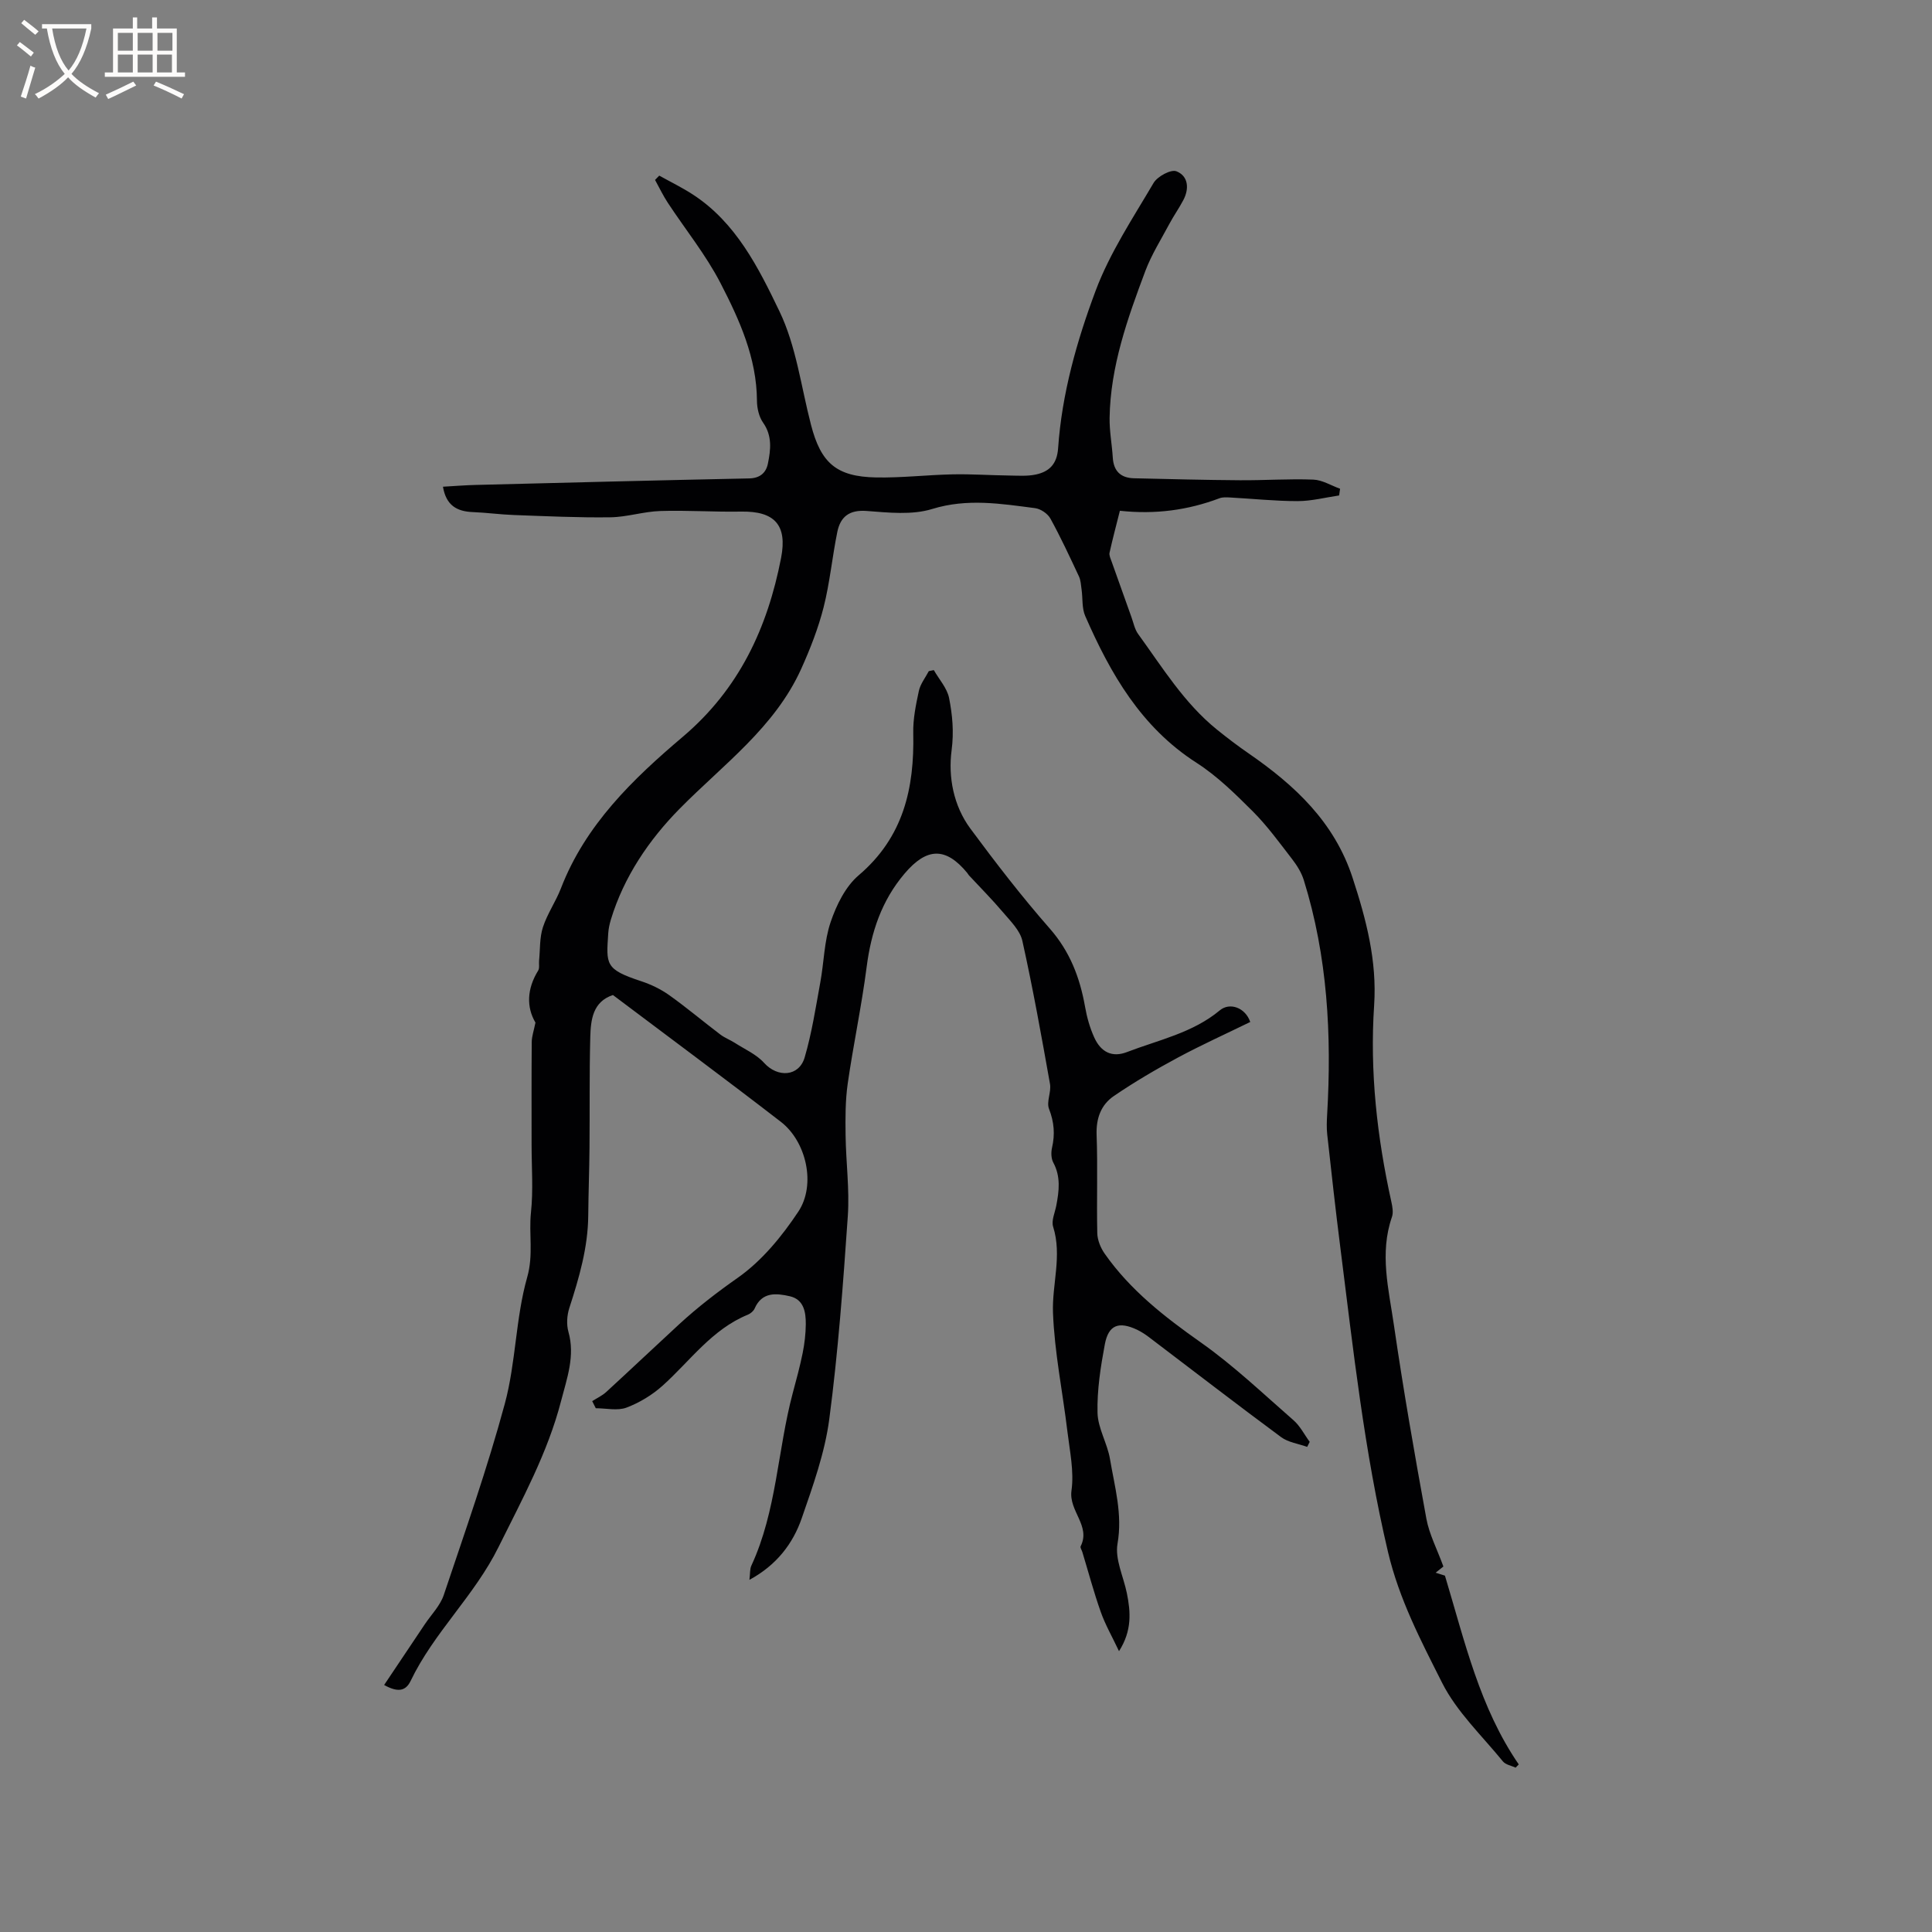 <svg enable-background="new 0 0 400 400" viewBox="0 0 400 400" xmlns="http://www.w3.org/2000/svg"><rect x="0" y="0" width="400" height="400" fill="#808080" stroke="none"/><path d="m313.8 365.97c-.89-.41-2.07-.6-2.63-1.28-4.35-5.34-9.58-10.28-12.61-16.31-4.36-8.66-8.87-17.24-11.19-27.06-4.91-20.82-7.2-41.94-9.87-63.05-.99-7.78-1.85-15.57-2.71-23.37-.15-1.36-.1-2.75-.02-4.12.96-16.46.1-32.73-4.84-48.59-.49-1.56-1.43-3.05-2.44-4.36-2.59-3.35-5.1-6.82-8.08-9.81-3.64-3.63-7.39-7.34-11.68-10.09-11.48-7.37-17.82-18.44-23.05-30.4-.71-1.62-.49-3.65-.75-5.48-.13-.92-.17-1.91-.55-2.72-1.89-4.03-3.76-8.07-5.9-11.96-.56-1.02-2.01-2.01-3.16-2.16-7.09-.92-14.06-2.07-21.32.17-4.18 1.29-9.05.75-13.56.41-3.63-.28-5.45 1.22-6.09 4.37-1.05 5.17-1.54 10.47-2.83 15.57-1.11 4.35-2.77 8.6-4.62 12.71-5.49 12.18-16.17 19.84-25.21 29.02-6.29 6.39-11.52 14.04-14.22 22.95-.27.91-.48 1.86-.54 2.8-.42 6.47-.7 7.46 6.79 9.93 2.05.67 4.08 1.65 5.84 2.9 3.62 2.58 7.03 5.46 10.58 8.15.91.69 2.02 1.1 2.99 1.72 2.07 1.33 4.48 2.38 6.07 4.15 2.79 3.09 7.22 2.88 8.4-1.14 1.48-5.05 2.28-10.31 3.23-15.5.77-4.17.8-8.55 2.14-12.5 1.19-3.52 3.07-7.37 5.81-9.7 9.27-7.88 11.55-18.01 11.3-29.4-.07-2.92.54-5.89 1.16-8.77.31-1.45 1.35-2.74 2.06-4.1.35-.07.7-.14 1.04-.21 1.09 1.92 2.75 3.73 3.16 5.79.69 3.51 1.02 6.99.52 10.81-.73 5.53.39 11.49 3.9 16.23 5.23 7.07 10.62 14.06 16.41 20.66 4.19 4.77 6.25 10.17 7.32 16.21.38 2.17.99 4.35 1.9 6.35 1.37 3.03 3.69 4.22 6.77 3.03 6.56-2.52 13.61-3.96 19.23-8.64 2.06-1.72 5.29-.57 6.3 2.41-4.95 2.42-10.04 4.72-14.96 7.36-4.54 2.44-9.02 5.06-13.28 7.97-2.64 1.8-3.69 4.59-3.57 8.02.25 6.78-.01 13.57.14 20.36.03 1.43.68 3.04 1.52 4.24 5.3 7.57 12.4 13.1 19.92 18.4 6.8 4.79 12.89 10.61 19.18 16.1 1.38 1.2 2.25 2.98 3.36 4.48-.17.35-.35.69-.52 1.04-1.81-.65-3.91-.92-5.4-2.02-9.2-6.8-18.26-13.8-27.39-20.72-.76-.57-1.57-1.1-2.42-1.51-3.8-1.79-5.93-1.02-6.69 3.03-.87 4.66-1.62 9.44-1.51 14.15.07 3.21 2.03 6.32 2.58 9.58.97 5.78 2.63 11.41 1.56 17.54-.56 3.2 1.23 6.79 1.93 10.22.79 3.9 1.1 7.75-1.62 12.03-1.42-3.01-2.84-5.47-3.77-8.1-1.45-4.08-2.56-8.27-3.82-12.42-.12-.41-.49-.92-.35-1.2 2.13-4.25-2.5-7.29-1.9-11.53.56-3.98-.36-8.19-.85-12.28-.98-8.19-2.67-16.34-2.98-24.55-.22-5.88 1.92-11.79.03-17.8-.4-1.26.37-2.9.65-4.36.58-3.03.96-6-.62-8.93-.45-.84-.48-2.1-.26-3.06.64-2.78.44-5.32-.62-8.04-.58-1.47.5-3.5.2-5.17-1.76-9.9-3.54-19.81-5.72-29.62-.48-2.17-2.46-4.09-4-5.91-2.24-2.65-4.7-5.12-7.06-7.66-.14-.15-.23-.36-.37-.52-4.47-5.41-8.39-5.23-12.96.16-4.77 5.62-6.92 12.12-7.85 19.33-1.04 8.08-2.76 16.08-3.92 24.15-.5 3.51-.49 7.11-.44 10.67.07 5.59.84 11.21.46 16.76-.97 14.05-2 28.11-3.84 42.06-.92 6.95-3.37 13.76-5.68 20.44-1.84 5.35-5.26 9.78-10.85 12.81.17-1.32.07-2.23.4-2.94 5.25-11.33 5.41-23.87 8.56-35.69.74-2.76 1.49-5.51 2.06-8.31.39-1.95.63-3.97.65-5.96.02-2.51-.38-5.15-3.32-5.82-2.8-.64-5.76-.94-7.28 2.56-.23.52-.83 1.02-1.37 1.25-7.47 3.04-11.97 9.59-17.69 14.72-2.14 1.92-4.78 3.52-7.46 4.53-1.87.7-4.22.13-6.36.13-.25-.49-.49-.98-.74-1.47.97-.62 2.06-1.12 2.9-1.89 5.08-4.66 10.08-9.4 15.15-14.07 3.8-3.49 7.84-6.6 12.1-9.59 4.96-3.48 9.13-8.57 12.53-13.69 3.7-5.59 1.65-14.51-3.61-18.58-11.48-8.87-23.14-17.49-34.78-26.26-4.18 1.39-4.59 5.11-4.69 8.72-.2 7.63-.09 15.27-.16 22.9-.04 4.66-.22 9.32-.26 13.98-.05 6.67-1.89 12.94-3.92 19.21-.49 1.51-.61 3.39-.19 4.89 1.43 5.03-.31 9.68-1.51 14.33-2.77 10.74-8.06 20.36-12.95 30.25-4.99 10.1-13.39 17.68-18.2 27.72-1.04 2.17-2.7 2.4-5.49.85 2.88-4.29 5.65-8.43 8.42-12.57 1.35-2.01 3.19-3.86 3.93-6.07 4.41-13.14 9.03-26.24 12.64-39.61 2.3-8.52 2.22-17.69 4.63-26.17 1.33-4.67.31-8.97.78-13.41.49-4.61.13-9.32.13-13.99 0-7.11-.03-14.21.03-21.32.01-1.14.42-2.28.77-4-1.89-3.21-1.78-6.99.56-10.77.32-.52.13-1.35.19-2.04.23-2.32.09-4.75.79-6.92.9-2.79 2.66-5.3 3.73-8.06 5.07-13.16 14.9-22.63 25.23-31.38 11.68-9.9 17.54-22.55 20.36-37.06 1.32-6.83-1.38-9.7-8.31-9.57-5.57.1-11.15-.3-16.71-.12-3.46.11-6.9 1.26-10.35 1.3-6.64.09-13.3-.23-19.94-.47-2.85-.1-5.7-.5-8.55-.61-3.25-.13-5.5-1.37-6.15-5.25 2.32-.13 4.58-.32 6.85-.37 18.86-.48 37.71-.96 56.57-1.35 2.23-.05 3.47-1.18 3.85-3.04.59-2.88.94-5.77-1-8.52-.85-1.21-1.25-2.99-1.26-4.51-.05-8.9-3.63-16.77-7.54-24.35-3.03-5.87-7.27-11.1-10.92-16.65-.99-1.51-1.77-3.15-2.64-4.73.29-.3.58-.6.87-.89 2.32 1.29 4.72 2.46 6.94 3.9 8.96 5.82 13.61 15.18 17.95 24.2 3.47 7.21 4.48 15.62 6.53 23.5 2.05 7.91 5.25 10.73 13.46 10.89 5.28.1 10.57-.53 15.86-.64 3.86-.08 7.73.19 11.59.24 1.87.02 3.8.18 5.61-.2 2.79-.59 4.41-2.14 4.64-5.45.78-11.28 3.86-22.18 7.78-32.64 2.94-7.84 7.71-15.01 11.99-22.29.8-1.35 3.59-2.85 4.72-2.41 2.46.97 2.7 3.57 1.44 5.96-.87 1.66-1.97 3.21-2.86 4.87-1.73 3.25-3.73 6.41-5.02 9.84-3.68 9.82-7.22 19.72-7.39 30.39-.04 2.74.49 5.48.66 8.22.17 2.8 1.64 4.21 4.38 4.28 7.3.17 14.6.36 21.9.41 5.08.04 10.17-.33 15.24-.13 1.87.07 3.69 1.23 5.54 1.89-.07.46-.13.92-.2 1.39-2.87.42-5.74 1.17-8.61 1.17-4.65 0-9.3-.5-13.96-.75-.73-.04-1.54-.09-2.2.16-6.55 2.47-13.3 3.38-20.62 2.59-.76 3.02-1.51 5.84-2.14 8.68-.12.54.21 1.21.41 1.78 1.36 3.85 2.74 7.7 4.12 11.55.43 1.18.67 2.51 1.38 3.49 5.03 6.93 9.54 14.32 16.32 19.8 2.13 1.72 4.31 3.38 6.56 4.93 9.56 6.6 17.76 14.21 21.53 25.76 2.82 8.62 5.07 17.18 4.46 26.39-.92 13.72.6 27.29 3.57 40.71.22 1.01.44 2.21.11 3.14-2.6 7.51-.66 14.96.41 22.33 1.95 13.41 4.28 26.76 6.72 40.09.59 3.24 2.21 6.3 3.53 9.93-.06.05-.71.57-1.61 1.28 1.04.33 1.82.57 1.93.61 4.12 13.68 7.19 27.3 15.28 39.08-.2.21-.42.44-.64.67z" fill="#010103"/><g fill="#fcfbfa"><path d="m6.4 11.7c-1-.8-1.9-1.6-2.9-2.3l.6-.7c.9.7 1.9 1.4 2.9 2.2zm-2.1 8.3c.7-2.1 1.4-4.2 2-6.4.2.1.6.3 1 .4-.7 2.3-1.3 4.4-1.9 6.4zm3-12.8c-1.1-.9-2.1-1.7-2.9-2.4l.6-.7c1 .8 2 1.5 3 2.4zm1.4-1.3v-.9h10.2v.9c-.9 4.2-2.3 7.3-4.1 9.4 1.3 1.4 3.2 2.7 5.7 4-.2.2-.4.5-.7.9-2.5-1.4-4.4-2.7-5.7-4.2-1.4 1.5-3.5 3-6.1 4.4 0 0 0 0-.1-.1-.3-.4-.5-.7-.7-.8 2.7-1.3 4.7-2.8 6.2-4.2-1.8-2.2-3-5.3-3.7-9.4zm9.2 0h-7.1c.6 3.8 1.7 6.7 3.4 8.7 1.7-2 2.9-4.8 3.7-8.7z"/><path d="m31.6 3.6h.9v2.3h4.1v9.1h1.7v.9h-16.6v-.9h1.7v-9.1h4.1v-2.3h.9v2.3h3.1v-2.3zm-4 13.3.6.8c-1.9.9-3.8 1.9-5.8 2.8-.2-.3-.3-.6-.5-.9 2-.9 3.9-1.8 5.7-2.7zm-3.2-10.1v3.7h3.1v-3.7zm0 4.5v3.7h3.1v-3.7zm4.1-4.5v3.7h3.1v-3.7zm0 4.5v3.7h3.1v-3.7zm9.1 9.1c-2.1-1.1-4.1-2-5.8-2.7l.5-.8c2.2.9 4.1 1.8 5.8 2.6zm-1.9-13.6h-3.1v3.7h3.1zm-3.2 4.5v3.7h3.1v-3.7z"/></g></svg>